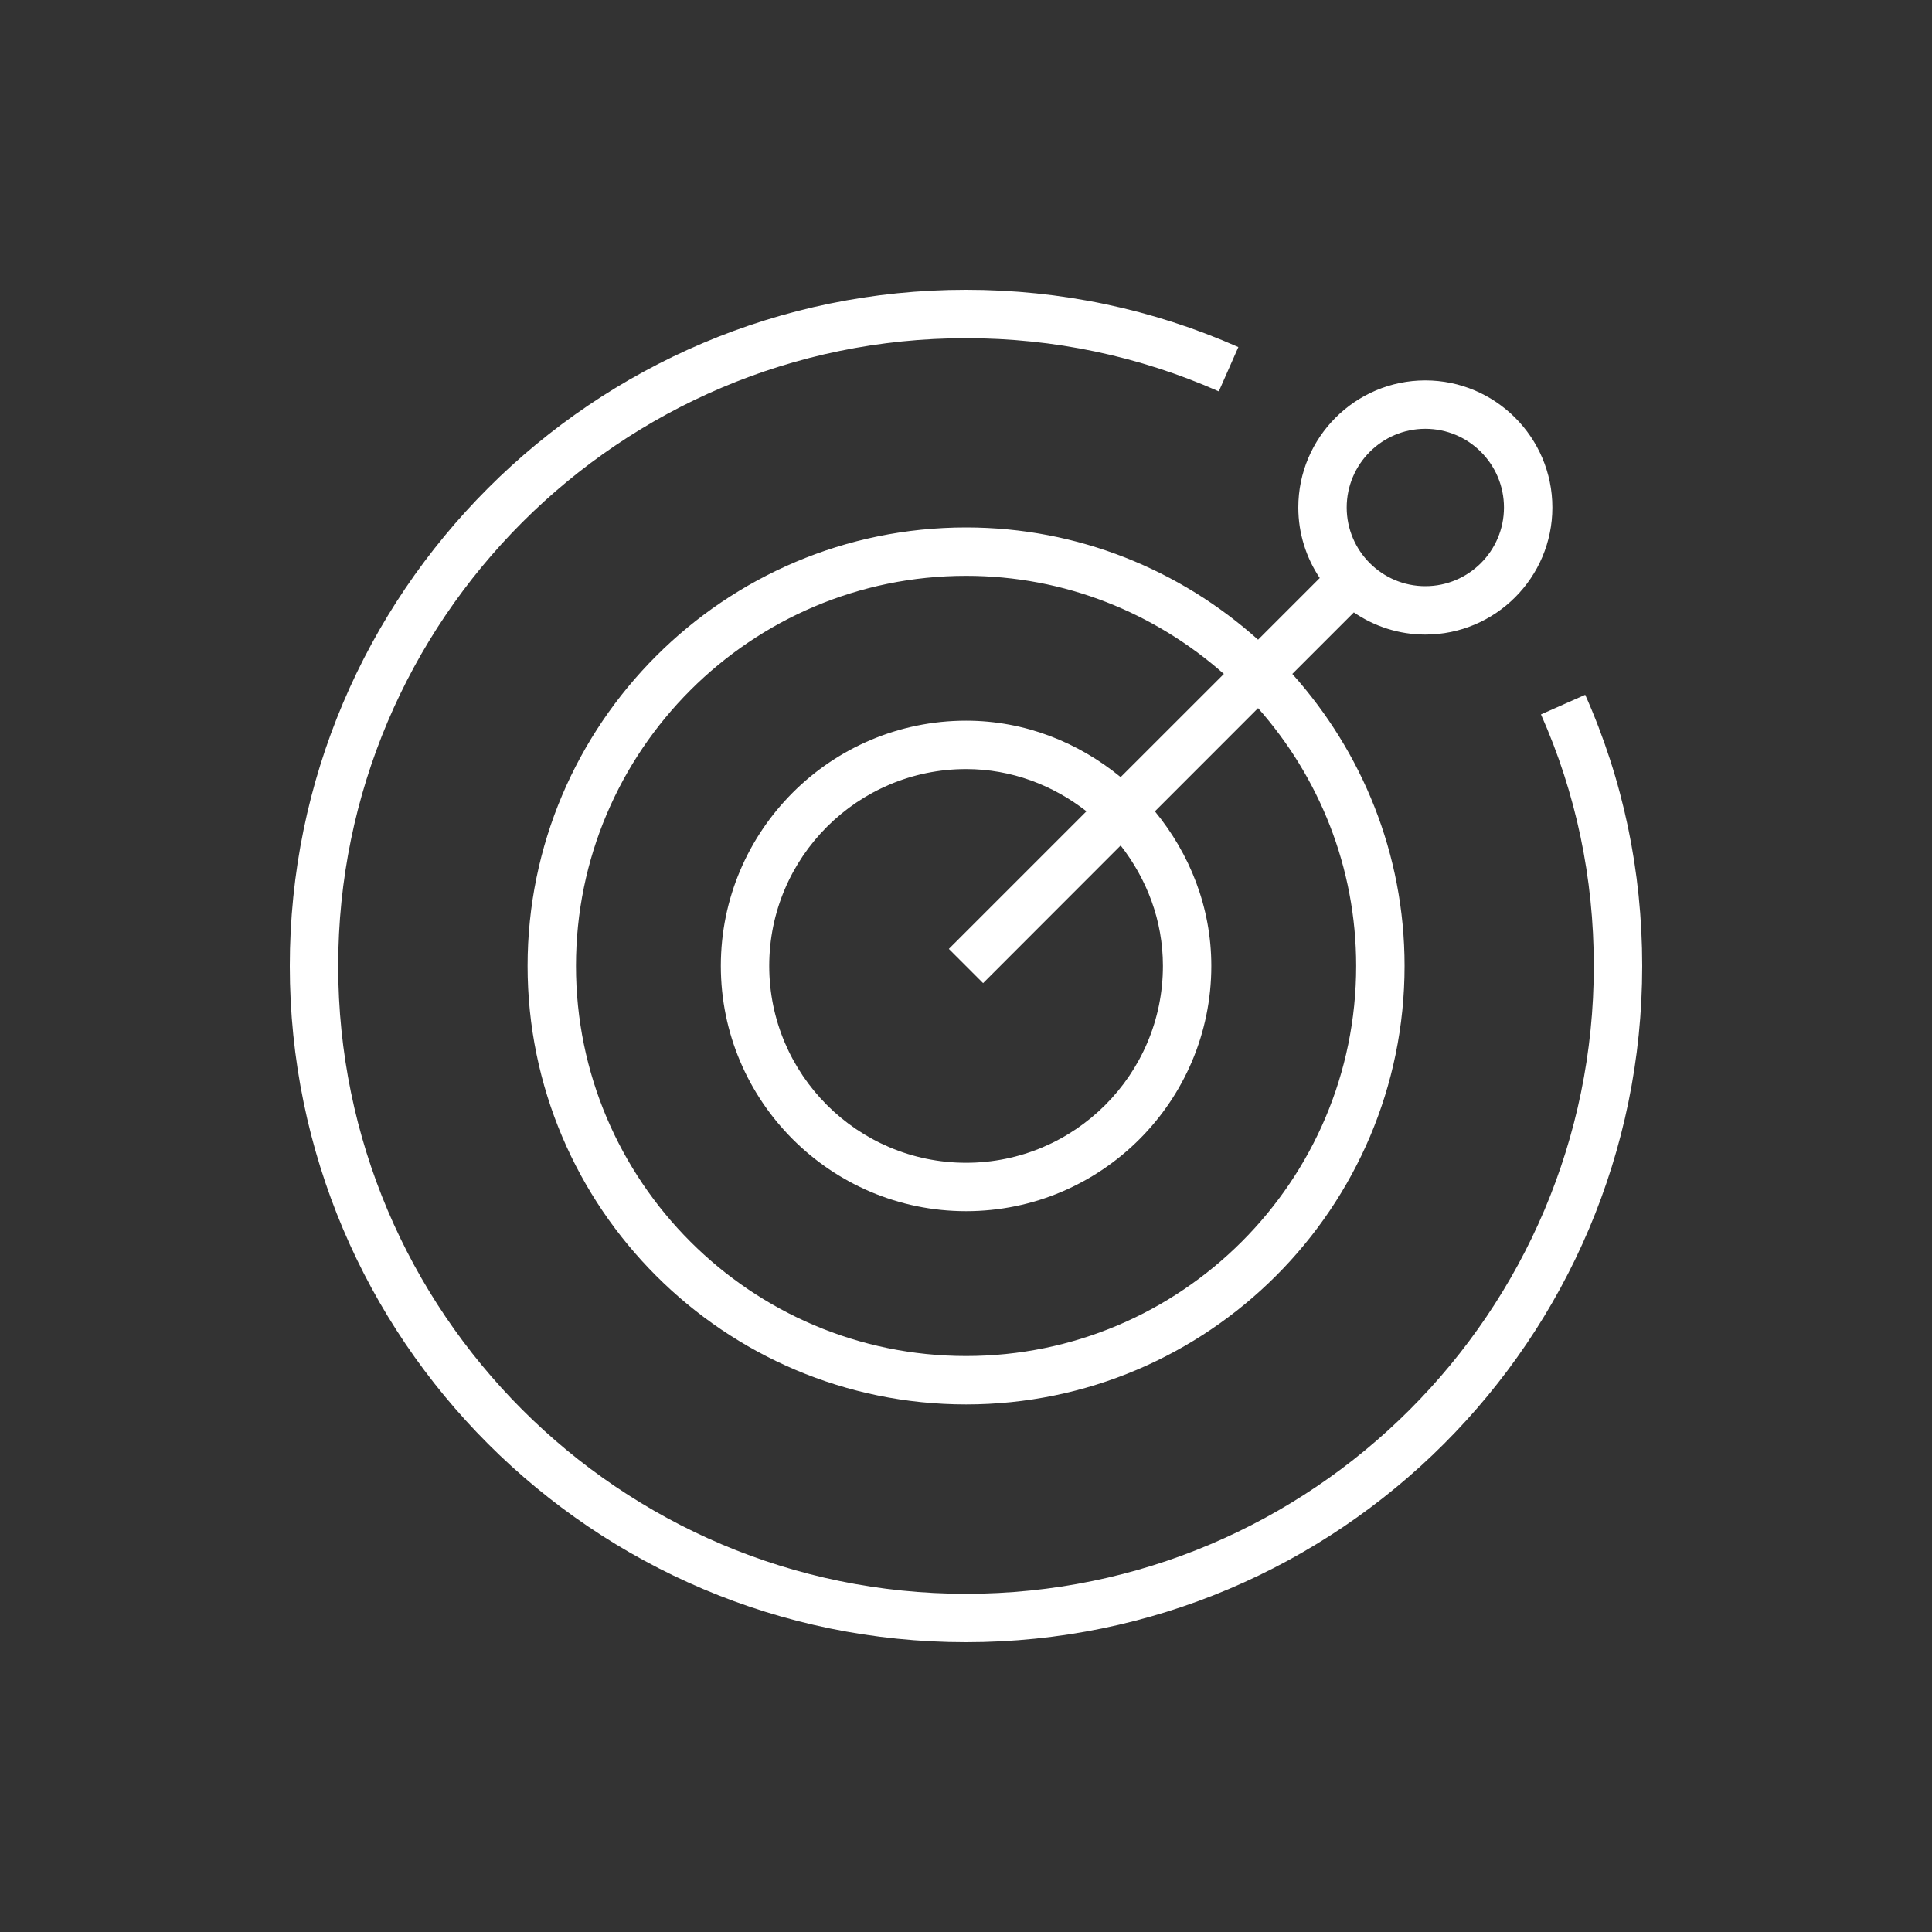 <svg xmlns="http://www.w3.org/2000/svg" width="40" height="40" viewBox="0 0 40 40"><rect x="0" y="0" width="40" height="40" fill="#333333" stroke="none"/><g id="Icon-Architecture/32/Arch_Amazon-Pinpoint_32" fill="none" fill-rule="evenodd" stroke="none" stroke-width="1"><g id="Icon-Service/32/Amazon-Pinpoint" fill="#FFF" transform="translate(6, 6)"><path id="Amazon-Pinpoint-Icon_32_Squid" d="M21.882,4.507 C21.882,5.405 22.613,6.136 23.51,6.136 C24.408,6.136 25.138,5.405 25.138,4.507 C25.138,3.609 24.408,2.878 23.51,2.878 C22.613,2.878 21.882,3.609 21.882,4.507 L21.882,4.507 Z M13.645,13.646 L16.494,10.797 C15.803,10.258 14.944,9.923 14.002,9.923 C11.755,9.923 9.926,11.751 9.926,13.998 C9.926,16.245 11.755,18.074 14.002,18.074 C16.249,18.074 18.077,16.245 18.077,13.998 C18.077,13.055 17.742,12.197 17.202,11.505 L14.354,14.355 L13.645,13.646 Z M20.047,8.661 L17.911,10.798 C18.63,11.674 19.079,12.779 19.079,13.998 C19.079,16.798 16.802,19.076 14.002,19.076 C11.202,19.076 8.924,16.798 8.924,13.998 C8.924,11.199 11.202,8.921 14.002,8.921 C15.222,8.921 16.326,9.371 17.202,10.089 L19.339,7.953 C17.914,6.693 16.049,5.922 14.002,5.922 C9.548,5.922 5.925,9.545 5.925,13.998 C5.925,18.452 9.548,22.075 14.002,22.075 C18.455,22.075 22.078,18.452 22.078,13.998 C22.078,11.951 21.307,10.086 20.047,8.661 L20.047,8.661 Z M21.324,5.967 C21.045,5.549 20.88,5.047 20.88,4.507 C20.88,3.057 22.06,1.876 23.51,1.876 C24.96,1.876 26.14,3.057 26.14,4.507 C26.14,5.957 24.96,7.138 23.51,7.138 C22.961,7.138 22.452,6.967 22.03,6.679 L20.756,7.953 C22.195,9.56 23.08,11.675 23.08,13.998 C23.08,19.004 19.008,23.077 14.002,23.077 C8.996,23.077 4.923,19.004 4.923,13.998 C4.923,8.992 8.996,4.92 14.002,4.92 C16.325,4.92 18.44,5.804 20.047,7.244 L21.324,5.967 Z M28,14 C28,21.719 21.719,28 14,28 C6.281,28 0,21.719 0,14 C0,6.281 6.281,0 14,0 C15.96,0 17.857,0.399 19.639,1.186 L19.234,2.103 C17.581,1.373 15.82,1.002 14,1.002 C6.832,1.002 1.002,6.833 1.002,14 C1.002,21.167 6.832,26.998 14,26.998 C21.167,26.998 26.998,21.167 26.998,14 C26.998,12.176 26.629,10.423 25.904,8.791 L26.82,8.385 C27.603,10.145 28,12.035 28,14 L28,14 Z"/></g></g></svg>